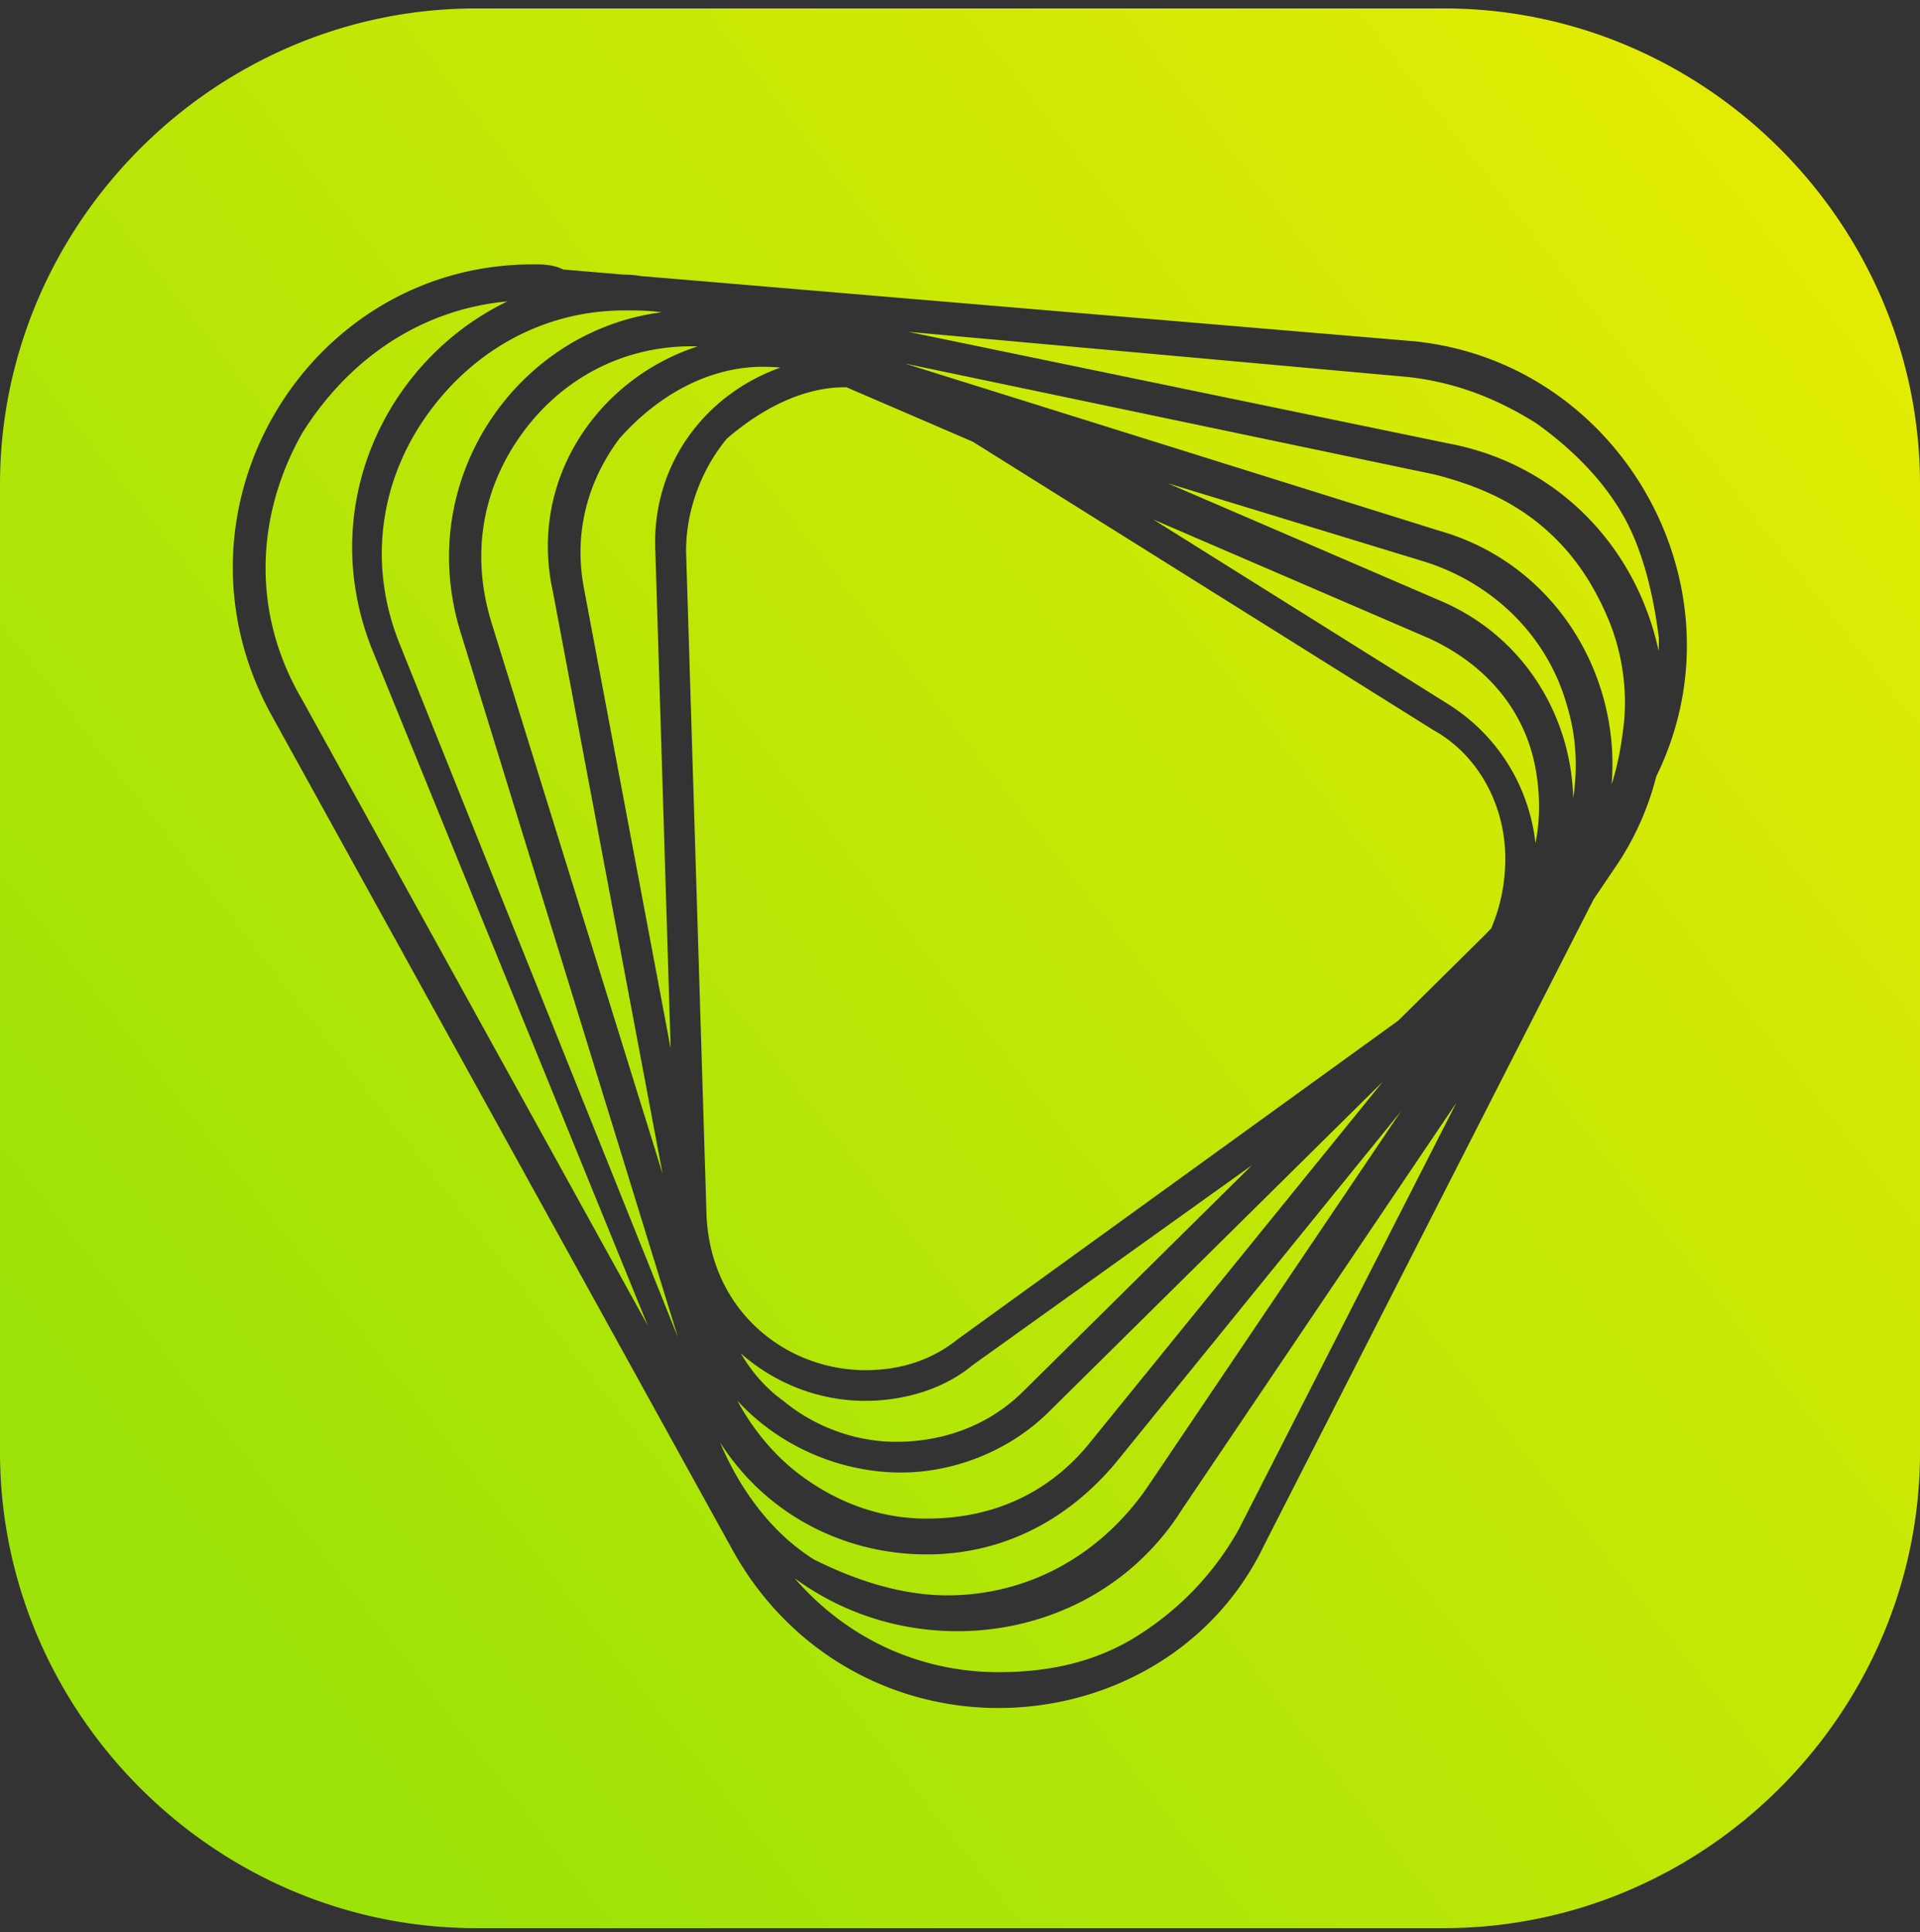<svg width="154" height="155" fill="none" xmlns="http://www.w3.org/2000/svg"><rect width="100%" height="100%" fill="#333333" stroke="none"/><path fill-rule="evenodd" clip-rule="evenodd" d="M38.192.676h77.616C136.752.676 154 17.924 154 38.868v77.616c0 20.944-17.248 38.192-38.192 38.192H38.192C17.248 154.676 0 137.428 0 116.484V38.868C0 17.924 17.248.676 38.192.676zm29.701 30.39l10.137 4.37 36.957 23.144c3.696 2.054 5.749 6.16 5.749 10.267 0 1.935-.365 3.87-1.137 5.633-.163.177-.332.353-.505.527l-6.944 6.866-35.355 25.577c-2.054 1.642-4.518 2.464-7.392 2.464-6.16 0-12.32-4.518-12.731-12.32l-1.643-53.387c0-3.285 1.232-6.57 3.286-9.035 2.874-2.464 6.16-4.106 9.445-4.106h.133zm58.289 32.957c-.155-6.474-3.837-12.804-10.374-15.71l-22.15-9.547 20.507 6.262c5.339 1.643 9.856 5.75 11.499 11.499.759 2.465.904 5.018.518 7.496zm-15.267 22.745l-26.728 26.431c-3.285 3.285-7.803 4.928-11.91 4.928-4.883 0-9.767-2.091-13.14-5.771 1.343 2.507 3.23 4.676 5.338 6.181 2.874 2.054 6.16 3.286 9.856 3.286 5.338 0 9.856-2.054 13.141-6.16l23.443-28.895zm-57.767 7.409l-8.796-46.685c-2.03-9.138 3.75-17.161 11.593-19.7a10.362 10.362 0 00-.505-.012c-5.339 0-10.267 2.464-13.552 6.981-3.285 4.518-4.107 9.856-2.464 15.195l13.724 44.22zm61.839-56.13l-42.4-8.882 42.81 13.399c9.228 2.595 14.608 11.467 13.867 20.36.448-1.388.727-2.822.917-4.344.411-2.875 0-6.16-1.232-9.035s-2.874-5.339-5.338-7.392-5.339-3.285-8.624-4.107zM36.96 50.776c-3.848-12.312 4.561-24.264 16.108-25.723-1-.15-2.088-.15-2.967-.15-6.57 0-12.32 3.286-16.016 8.625-3.696 5.339-4.517 11.91-2.053 18.07l22.343 55.679-17.415-56.5zm20.944 65.296l-.14-.347c3.738 5.842 10.022 8.971 16.567 8.971 5.75 0 11.088-2.464 15.194-7.392l22.84-28.15-20.376 30.203c-3.696 5.339-9.445 8.624-16.016 8.624-3.696 0-7.392-1.232-10.677-2.874-3.285-2.054-5.75-5.339-7.392-9.035zm20.123-6.57l22.39-16.027-18.284 18.08c-2.874 2.875-6.57 4.107-10.266 4.107-3.285 0-6.57-1.232-9.035-3.285-1.423-1.017-2.544-2.336-3.413-3.807 2.724 2.404 6.26 3.807 9.984 3.807 2.874 0 6.16-.822 8.624-2.875zM52.565 44.207l1.228 39.906-6.977-37.031c-.821-4.518.41-8.624 2.875-11.91 3.285-3.696 7.392-5.749 11.498-5.749.472 0 .944.022 1.41.065-5.893 2.082-10.355 7.645-10.034 14.719zm62.011 6.981L92.5 41.672l23.719 14.855c4.117 2.62 6.443 6.776 6.94 11.106.37-1.837.374-3.768.041-5.767-.821-4.928-4.106-8.624-8.624-10.678zM40.694 24.177C30.819 28.95 25.192 40.933 29.979 52.42l21.975 53.908-27.725-50.212c-4.106-6.982-3.696-14.784 0-21.355 3.748-5.997 9.549-9.941 16.465-10.584zm9.349-2.147l-4.87-.41c-.821-.411-1.642-.411-2.464-.411-18.069 0-29.978 19.712-20.944 36.139l36.96 66.938c4.518 8.214 12.731 12.731 21.355 12.731s17.248-4.517 21.355-13.141l26.381-51.722 1.955-2.897a22.862 22.862 0 003.073-6.966c7.426-15.118-2.808-33.294-19.5-34.922l-61.925-5.223a8.83 8.83 0 00-1.318-.116h-.058zm22.826 4.593l40.064 3.62c3.696.411 6.982 1.643 10.267 3.697 2.875 2.053 5.339 4.517 6.981 7.392 1.643 2.874 2.464 6.57 2.875 9.856 0 .348-.007.692-.022 1.034-1.706-8.058-7.822-14.938-16.815-16.64l-43.35-8.959zm43.952 61.83L94.864 121c-4.107 6.571-11.088 9.856-18.07 9.856-4.697 0-9.273-1.462-13.063-4.254 4.157 4.803 9.98 7.539 16.349 7.539 4.107 0 7.803-.821 11.088-2.874 3.285-2.054 6.16-4.928 8.213-8.624l17.44-34.191z" fill="url(#paint0_linear)"/><defs><linearGradient id="paint0_linear" x1="226.221" y1=".676" x2="34.214" y2="151.353" gradientUnits="userSpaceOnUse"><stop offset=".01" stop-color="#FFEF00"/><stop offset="1" stop-color="#9DE309"/></linearGradient></defs></svg>